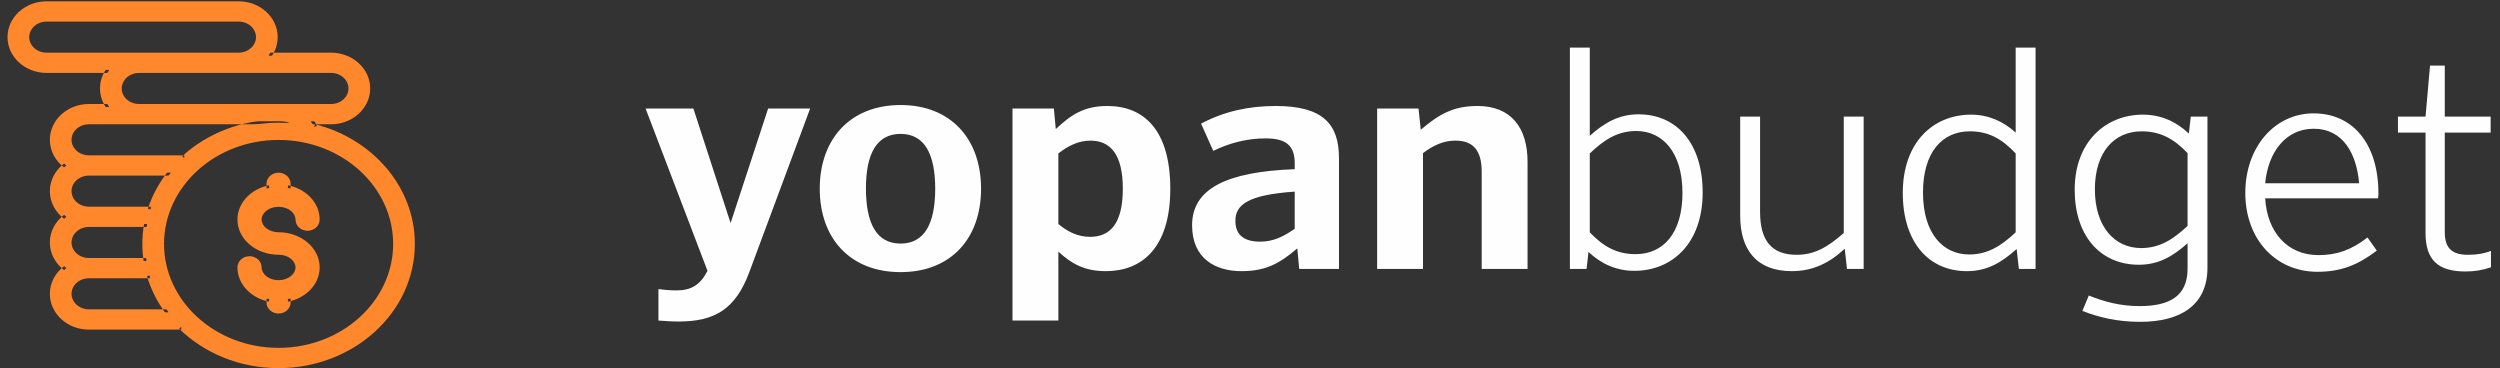<?xml version="1.0" encoding="UTF-8"?>
<!DOCTYPE svg PUBLIC "-//W3C//DTD SVG 1.1//EN" "http://www.w3.org/Graphics/SVG/1.1/DTD/svg11.dtd">
<!-- Creator: CorelDRAW 2019 (64 Bit) -->
<svg xmlns="http://www.w3.org/2000/svg" xml:space="preserve" width="55mm" height="8.1mm" version="1.1" style="shape-rendering:geometricPrecision; text-rendering:geometricPrecision; image-rendering:optimizeQuality; fill-rule:evenodd; clip-rule:evenodd"
viewBox="0 0 5500 810"
 xmlns:xlink="http://www.w3.org/1999/xlink">
 <rect x="0" y="0" width="5500" height="810" fill="#333333" stroke="none"/>
 <defs>
  <style type="text/css">
   <![CDATA[
    .fil0 {fill:#FF872C}
    .fil1 {fill:#FEFEFE;fill-rule:nonzero}
   ]]>
  </style>
 </defs>
 <g id="Camada_x0020_1">
  <path class="fil0" d="M683.53 266.79c2.99,3.97 5.56,8.26 7.66,12.81 123.75,31.24 214.85,134.62 214.85,257 0,147.04 -131.51,266.68 -293.15,266.68 -84.39,0 -160.55,-32.62 -214.08,-84.71l-203.22 0c-43.73,0 -79.32,-32.38 -79.32,-72.16 0,-22.86 11.75,-43.24 30.03,-56.48 -18.28,-13.23 -30.03,-33.62 -30.03,-56.47 0,-22.85 11.75,-43.24 30.03,-56.47 -18.28,-13.23 -30.03,-33.62 -30.03,-56.47 0,-22.85 11.75,-43.25 30.03,-56.47 -18.28,-13.24 -30.03,-33.63 -30.03,-56.48 0,-39.79 35.59,-72.16 79.32,-72.16l44.97 0c-8.78,-11.61 -13.93,-25.65 -13.93,-40.78 0,-15.13 5.15,-29.18 13.93,-40.79l-138.08 0c-43.74,0 -79.33,-32.37 -79.33,-72.16 0,-39.78 35.59,-72.16 79.33,-72.16l422.47 0c43.73,0 79.32,32.38 79.32,72.16 0,15.13 -5.16,29.18 -13.94,40.79l138.09 0c43.74,0 79.32,32.37 79.32,72.16 0,39.79 -35.58,72.16 -79.32,72.16l-44.89 0zm89.73 -72.16c0,-22.49 -20.11,-40.79 -44.84,-40.79l-422.47 0c-24.72,0 -44.83,18.3 -44.83,40.79 0,22.49 20.11,40.78 44.83,40.78l312.11 0 110.36 0c24.73,0 44.84,-18.29 44.84,-40.78zm-715.62 -112.95c0,22.49 20.11,40.79 44.84,40.79l422.47 0c24.72,0 44.83,-18.3 44.83,-40.79 0,-22.48 -20.11,-40.78 -44.83,-40.78l-422.47 0c-24.73,0 -44.84,18.3 -44.84,40.78zm560.42 185.11l-422.47 0c-24.72,0 -44.83,18.29 -44.83,40.78 0,22.49 20.11,40.79 44.83,40.79l209.86 0c53.1,-48.43 126.49,-78.43 207.44,-78.43 8.33,0 16.58,0.33 24.74,0.96 -5.97,-2.63 -12.62,-4.1 -19.57,-4.1zm-242.07 112.94l-180.4 0c-24.72,0 -44.83,18.3 -44.83,40.79 0,22.49 20.11,40.78 44.83,40.78l136.07 0c9.62,-29.65 24.75,-57.17 44.33,-81.57zm-52.24 112.95l-128.16 0c-24.72,0 -44.83,18.29 -44.83,40.78 0,22.49 20.11,40.79 44.83,40.79l127.09 0c-1.92,-12.31 -2.93,-24.87 -2.93,-37.65 0,-14.96 1.38,-29.63 4,-43.92zm-172.99 153.73c0,22.49 20.11,40.78 44.83,40.78l175.51 0c-18.54,-24.55 -32.68,-52.06 -41.37,-81.57l-134.14 0c-24.72,0 -44.83,18.3 -44.83,40.79zm203.48 -109.81c0,129.75 116.03,235.3 258.65,235.3 142.62,0 258.66,-105.55 258.66,-235.3 0,-129.74 -116.04,-235.3 -258.66,-235.3 -142.62,0 -258.65,105.56 -258.65,235.3zm214.67 -53.62c0,19.06 19.69,34.57 43.9,34.57 46.22,0 83.81,31.79 83.81,70.88 0,33.26 -27.24,61.24 -63.85,68.83l0 7.84c0,10.02 -8.94,18.15 -19.96,18.15 -11.02,0 -19.96,-8.13 -19.96,-18.15l0 -7.84c-36.61,-7.59 -63.85,-35.57 -63.85,-68.83 0,-10.03 8.93,-18.16 19.95,-18.16 11.02,0 19.96,8.13 19.96,18.16 0,19.06 19.69,34.57 43.9,34.57 24.21,0 43.9,-15.51 43.9,-34.57 0,-19.07 -19.69,-34.57 -43.9,-34.57 -46.22,0 -83.81,-31.8 -83.81,-70.88 0,-33.27 27.24,-61.24 63.85,-68.83l0 -9.44c0,-10.02 8.94,-18.15 19.96,-18.15 11.02,0 19.96,8.13 19.96,18.15l0 9.44c36.61,7.59 63.85,35.56 63.85,68.83 0,10.03 -8.93,18.16 -19.95,18.16 -11.02,0 -19.96,-8.13 -19.96,-18.16 0,-19.06 -19.69,-34.57 -43.9,-34.57 -24.21,0 -43.9,15.51 -43.9,34.57z"/>
  <path class="fil0" d="M691.19 279.6l-6.01 2.77 1.33 2.87 3.06 0.77 1.62 -6.41zm-7.66 -12.81l0 -6.62 -13.25 0 7.96 10.59 5.29 -3.97zm-284.72 451.78l4.61 -4.75 -1.92 -1.87 -2.69 0 0 6.62zm-252.51 -128.64l3.88 5.36 7.4 -5.36 -7.4 -5.35 -3.88 5.35zm0 -112.94l3.88 5.36 7.4 -5.36 -7.4 -5.36 -3.88 5.36zm0 -112.94l3.88 5.35 7.4 -5.35 -7.4 -5.36 -3.88 5.36zm94.26 -128.64l0 6.62 13.3 0 -8.02 -10.61 -5.28 3.99zm0 -81.57l5.28 3.99 8.02 -10.6 -13.3 0 0 6.61zm349.77 -31.37l-5.27 -3.99 -8.02 10.6 13.29 0 0 -6.61zm-184.88 225.89l0 6.61 2.57 0 1.89 -1.72 -4.46 -4.89zm232.18 -77.47l-0.51 6.59 3.17 -12.65 -2.66 6.06zm-261.64 108.84l5.16 4.14 8.62 -10.75 -13.78 0 0 6.61zm-44.33 81.57l0 6.62 4.81 0 1.49 -4.58 -6.3 -2.04zm-7.91 31.38l6.5 1.19 1.43 -7.81 -7.93 0 0 6.62zm-1.07 81.57l0 6.61 7.73 0 -1.19 -7.63 -6.54 1.02zm48.42 112.94l0 6.62 13.28 0 -8 -10.6 -5.28 3.98zm-41.37 -81.57l6.34 -1.87 -1.4 -4.74 -4.94 0 0 6.61zm303.04 51.64l-1.35 -6.48 -5.27 1.09 0 5.39 6.62 0zm-39.92 0l6.62 0 0 -5.39 -5.27 -1.09 -1.35 6.48zm0 -243.11l1.35 6.48 5.27 -1.09 0 -5.39 -6.62 0zm39.92 0l-6.62 0 0 5.39 5.27 1.09 1.35 -6.48zm64.43 -137.32c-2.3,-4.98 -5.11,-9.67 -8.39,-14.02l-10.57 7.95c2.72,3.61 5.05,7.49 6.94,11.61l12.02 -5.54zm215.45 259.77c0,-125.87 -93.63,-231.55 -219.84,-263.41l-3.24 12.82c121.28,30.62 209.85,131.7 209.85,250.59l13.23 0zm-299.76 273.29c164.69,0 299.76,-122.02 299.76,-273.29l-13.23 0c0,142.82 -127.94,260.06 -286.53,260.06l0 13.23zm-218.69 -86.59c54.78,53.31 132.59,86.59 218.69,86.59l0 -13.23c-82.68,0 -157.18,-31.96 -209.47,-82.84l-9.22 9.48zm-198.61 1.88l203.22 0 0 -13.23 -203.22 0 0 13.23zm-85.93 -78.77c0,44.01 39.14,78.77 85.93,78.77l0 -13.23c-40.68,0 -72.7,-29.98 -72.7,-65.54l-13.23 0zm32.76 -61.83c-19.78,14.32 -32.76,36.61 -32.76,61.83l13.23 0c0,-20.49 10.52,-38.98 27.29,-51.12l-7.76 -10.71zm-32.76 -51.12c0,25.22 12.98,47.51 32.76,61.83l7.76 -10.71c-16.77,-12.14 -27.29,-30.64 -27.29,-51.12l-13.23 0zm32.76 -61.83c-19.78,14.32 -32.76,36.61 -32.76,61.83l13.23 0c0,-20.48 10.52,-38.97 27.29,-51.11l-7.76 -10.72zm-32.76 -51.11c0,25.22 12.98,47.51 32.76,61.83l7.76 -10.72c-16.77,-12.14 -27.29,-30.63 -27.29,-51.11l-13.23 0zm32.76 -61.83c-19.78,14.32 -32.76,36.61 -32.76,61.83l13.23 0c0,-20.48 10.52,-38.98 27.29,-51.12l-7.76 -10.71zm-32.76 -51.12c0,25.22 12.98,47.51 32.76,61.83l7.76 -10.71c-16.77,-12.14 -27.29,-30.64 -27.29,-51.12l-13.23 0zm85.93 -78.77c-46.79,0 -85.93,34.76 -85.93,78.77l13.23 0c0,-35.56 32.02,-65.54 72.7,-65.54l0 -13.23zm44.97 0l-44.97 0 0 13.23 44.97 0 0 -13.23zm-20.54 -34.17c0,16.67 5.68,32.1 15.27,44.77l10.55 -7.98c-7.98,-10.54 -12.59,-23.21 -12.59,-36.79l-13.23 0zm15.27 -44.78c-9.59,12.68 -15.27,28.11 -15.27,44.78l13.23 0c0,-13.59 4.62,-26.25 12.59,-36.8l-10.55 -7.98zm-132.81 10.61l138.08 0 0 -13.23 -138.08 0 0 13.23zm-85.94 -78.78c0,44.02 39.15,78.78 85.94,78.78l0 -13.23c-40.69,0 -72.71,-29.99 -72.71,-65.55l-13.23 0zm85.94 -78.77c-46.79,0 -85.94,34.76 -85.94,78.77l13.23 0c0,-35.56 32.02,-65.54 72.71,-65.54l0 -13.23zm422.47 0l-422.47 0 0 13.23 422.47 0 0 -13.23zm85.93 78.77c0,-44.01 -39.15,-78.77 -85.93,-78.77l0 13.23c40.68,0 72.7,29.98 72.7,65.54l13.23 0zm-15.27 44.78c9.58,-12.68 15.27,-28.11 15.27,-44.78l-13.23 0c0,13.59 -4.62,26.25 -12.59,36.8l10.55 7.98zm132.81 -10.61l-138.09 0 0 13.23 138.09 0 0 -13.23zm85.94 78.78c0,-44.02 -39.15,-78.78 -85.94,-78.78l0 13.23c40.69,0 72.71,29.99 72.71,65.55l13.23 0zm-85.94 78.77c46.79,0 85.94,-34.76 85.94,-78.77l-13.23 0c0,35.56 -32.02,65.54 -72.71,65.54l0 13.23zm-44.89 0l44.89 0 0 -13.23 -44.89 0 0 13.23zm44.89 -112.94c21.68,0 38.22,15.91 38.22,34.17l13.23 0c0,-26.72 -23.67,-47.4 -51.45,-47.4l0 13.23zm-422.47 0l422.47 0 0 -13.23 -422.47 0 0 13.23zm-38.22 34.17c0,-18.26 16.55,-34.17 38.22,-34.17l0 -13.23c-27.77,0 -51.45,20.68 -51.45,47.4l13.23 0zm38.22 34.17c-21.67,0 -38.22,-15.91 -38.22,-34.17l-13.23 0c0,26.72 23.68,47.4 51.45,47.4l0 -13.23zm312.11 0l-312.11 0 0 13.23 312.11 0 0 -13.23zm110.36 0l-110.36 0 0 13.23 110.36 0 0 -13.23zm38.22 -34.17c0,18.26 -16.54,34.17 -38.22,34.17l0 13.23c27.78,0 51.45,-20.68 51.45,-47.4l-13.23 0zm-664.16 -78.78c-21.68,0 -38.22,-15.91 -38.22,-34.17l-13.23 0c0,26.72 23.67,47.4 51.45,47.4l0 -13.23zm422.47 0l-422.47 0 0 13.23 422.47 0 0 -13.23zm38.22 -34.17c0,18.26 -16.55,34.17 -38.22,34.17l0 13.23c27.77,0 51.45,-20.68 51.45,-47.4l-13.23 0zm-38.22 -34.17c21.67,0 38.22,15.91 38.22,34.17l13.23 0c0,-26.71 -23.68,-47.4 -51.45,-47.4l0 13.23zm-422.47 0l422.47 0 0 -13.23 -422.47 0 0 13.23zm-38.22 34.17c0,-18.26 16.54,-34.17 38.22,-34.17l0 -13.23c-27.78,0 -51.45,20.69 -51.45,47.4l13.23 0zm131.33 191.72l422.47 0 0 -13.23 -422.47 0 0 13.23zm-38.22 34.17c0,-18.26 16.55,-34.17 38.22,-34.17l0 -13.23c-27.77,0 -51.45,20.69 -51.45,47.4l13.23 0zm38.22 34.17c-21.67,0 -38.22,-15.91 -38.22,-34.17l-13.23 0c0,26.72 23.68,47.4 51.45,47.4l0 -13.23zm209.86 0l-209.86 0 0 13.23 209.86 0 0 -13.23zm207.44 -78.43c-82.59,0 -157.57,30.62 -211.9,80.16l8.92 9.78c51.87,-47.31 123.67,-76.71 202.98,-76.71l0 -13.23zm25.24 0.98c-8.31,-0.64 -16.73,-0.98 -25.24,-0.98l0 13.23c8.16,0 16.23,0.33 24.23,0.94l1.01 -13.19zm-20.07 9.11c6.01,0 11.76,1.27 16.9,3.54l5.33 -12.11c-6.79,-2.99 -14.35,-4.66 -22.23,-4.66l0 13.23zm-422.47 112.95l180.4 0 0 -13.23 -180.4 0 0 13.23zm-38.22 34.17c0,-18.26 16.55,-34.17 38.22,-34.17l0 -13.23c-27.77,0 -51.45,20.68 -51.45,47.4l13.23 0zm38.22 34.17c-21.67,0 -38.22,-15.91 -38.22,-34.17l-13.23 0c0,26.72 23.68,47.4 51.45,47.4l0 -13.23zm136.07 0l-136.07 0 0 13.23 136.07 0 0 -13.23zm39.17 -79.1c-20.05,24.99 -35.59,53.22 -45.46,83.67l12.59 4.08c9.35,-28.85 24.09,-55.67 43.19,-79.47l-10.32 -8.28zm-175.24 123.7l128.16 0 0 -13.23 -128.16 0 0 13.23zm-38.22 34.17c0,-18.26 16.55,-34.17 38.22,-34.17l0 -13.23c-27.77,0 -51.45,20.68 -51.45,47.4l13.23 0zm38.22 34.17c-21.67,0 -38.22,-15.91 -38.22,-34.17l-13.23 0c0,26.72 23.68,47.4 51.45,47.4l0 -13.23zm127.09 0l-127.09 0 0 13.23 127.09 0 0 -13.23zm-9.55 -31.03c0,13.13 1.05,26.04 3.02,38.67l13.07 -2.04c-1.87,-11.98 -2.86,-24.2 -2.86,-36.63l-13.23 0zm4.11 -45.12c-2.69,14.68 -4.11,29.75 -4.11,45.12l13.23 0c0,-14.55 1.35,-28.82 3.89,-42.73l-13.01 -2.39zm-121.65 189.1c-21.67,0 -38.22,-15.91 -38.22,-34.17l-13.23 0c0,26.71 23.68,47.4 51.45,47.4l0 -13.23zm175.51 0l-175.51 0 0 13.23 175.51 0 0 -13.23zm-47.72 -73.09c8.94,30.31 23.44,58.52 42.44,83.69l10.56 -7.97c-18.08,-23.95 -31.85,-50.75 -40.31,-79.46l-12.69 3.74zm-127.79 4.75l134.14 0 0 -13.23 -134.14 0 0 13.23zm-38.22 34.17c0,-18.27 16.55,-34.17 38.22,-34.17l0 -13.23c-27.77,0 -51.45,20.68 -51.45,47.4l13.23 0zm455.52 118.88c-139.57,0 -252.04,-103.17 -252.04,-228.69l-13.23 0c0,133.97 119.6,241.92 265.27,241.92l0 -13.23zm252.04 -228.69c0,125.52 -112.47,228.69 -252.04,228.69l0 13.23c145.67,0 265.27,-107.95 265.27,-241.92l-13.23 0zm-252.04 -228.69c139.57,0 252.04,103.17 252.04,228.69l13.23 0c0,-133.97 -119.6,-241.92 -265.27,-241.92l0 13.23zm-252.04 228.69c0,-125.52 112.47,-228.69 252.04,-228.69l0 -13.23c-145.67,0 -265.27,107.95 -265.27,241.92l13.23 0zm251.96 -25.67c-22.12,0 -37.29,-13.93 -37.29,-27.95l-13.23 0c0,24.1 24.22,41.18 50.52,41.18l0 -13.23zm90.43 77.5c0,-43.73 -41.65,-77.5 -90.43,-77.5l0 13.23c43.64,0 77.2,29.83 77.2,64.27l13.23 0zm-69.13 75.3c38.84,-8.05 69.13,-38.12 69.13,-75.3l-13.23 0c0,29.35 -24.21,55.22 -58.59,62.35l2.69 12.95zm5.27 1.37l0 -7.84 -13.23 0 0 7.84 13.23 0zm-26.57 24.77c14.07,0 26.57,-10.52 26.57,-24.77l-13.23 0c0,5.8 -5.37,11.54 -13.34,11.54l0 13.23zm-26.57 -24.77c0,14.25 12.5,24.77 26.57,24.77l0 -13.23c-7.97,0 -13.34,-5.74 -13.34,-11.54l-13.23 0zm0 -7.84l0 7.84 13.23 0 0 -7.84 -13.23 0zm-63.86 -68.83c0,37.18 30.29,67.25 69.13,75.3l2.69 -12.95c-34.38,-7.13 -58.59,-33 -58.59,-62.35l-13.23 0zm26.57 -24.77c-14.07,0 -26.57,10.51 -26.57,24.77l13.23 0c0,-5.8 5.37,-11.54 13.34,-11.54l0 -13.23zm26.57 24.77c0,-14.26 -12.5,-24.77 -26.57,-24.77l0 13.23c7.97,0 13.34,5.74 13.34,11.54l13.23 0zm37.29 27.95c-22.12,0 -37.29,-13.93 -37.29,-27.95l-13.23 0c0,24.1 24.22,41.18 50.52,41.18l0 -13.23zm37.29 -27.95c0,14.02 -15.18,27.95 -37.29,27.95l0 13.23c26.3,0 50.51,-17.08 50.51,-41.18l-13.22 0zm-37.29 -27.96c22.11,0 37.29,13.93 37.29,27.96l13.22 0c0,-24.11 -24.21,-41.19 -50.51,-41.19l0 13.23zm-90.43 -77.49c0,43.73 41.64,77.49 90.43,77.49l0 -13.23c-43.65,0 -77.2,-29.83 -77.2,-64.26l-13.23 0zm69.13 -75.3c-38.84,8.05 -69.13,38.12 -69.13,75.3l13.23 0c0,-29.35 24.21,-55.22 58.59,-62.35l-2.69 -12.95zm-5.27 -2.97l0 9.44 13.23 0 0 -9.44 -13.23 0zm26.57 -24.77c-14.07,0 -26.57,10.52 -26.57,24.77l13.23 0c0,-5.8 5.37,-11.54 13.34,-11.54l0 -13.23zm26.57 24.77c0,-14.25 -12.5,-24.77 -26.57,-24.77l0 13.23c7.97,0 13.34,5.74 13.34,11.54l13.23 0zm0 9.44l0 -9.44 -13.23 0 0 9.44 13.23 0zm63.86 68.83c0,-37.18 -30.29,-67.25 -69.13,-75.3l-2.69 12.95c34.38,7.13 58.59,33 58.59,62.35l13.23 0zm-26.57 24.77c14.07,0 26.57,-10.51 26.57,-24.77l-13.23 0c0,5.8 -5.37,11.54 -13.34,11.54l0 13.23zm-26.57 -24.77c0,14.26 12.5,24.77 26.57,24.77l0 -13.23c-7.97,0 -13.35,-5.74 -13.35,-11.54l-13.22 0zm-37.29 -27.95c22.11,0 37.29,13.93 37.29,27.95l13.22 0c0,-24.1 -24.21,-41.18 -50.51,-41.18l0 13.23zm-37.29 27.95c0,-14.02 15.17,-27.95 37.29,-27.95l0 -13.23c-26.3,0 -50.52,17.08 -50.52,41.18l13.23 0z"/>
  <path class="fil1" d="M1689.86 238.83l-82.55 251.88 -81.84 -251.88 -105.13 0 136.17 357.01c-15.52,30.34 -35.28,43.04 -67.73,43.04 -16.23,0 -28.93,-1.41 -40.22,-2.82l0 69.15c14.82,0.7 23.99,2.11 44.45,2.11 79.02,0 124.89,-26.81 155.22,-107.95l134.06 -360.54 -92.43 0zm468.49 176.39c0,-109.36 -66.32,-184.15 -177.09,-184.15 -110.78,0 -177.81,74.79 -177.81,184.15 0,109.36 67.03,183.45 177.81,183.45 110.77,0 177.09,-74.09 177.09,-183.45zm-100.89 0c0,76.2 -23.29,120.65 -76.2,120.65 -52.92,0 -76.2,-44.45 -76.2,-121.36 0,-75.49 23.28,-119.94 76.2,-119.94 52.91,0 76.2,44.45 76.2,120.65zm517.17 0c0,-130.53 -59.27,-182.03 -138.29,-182.03 -51.51,0 -79.73,19.05 -113.59,50.8l-4.24 -45.16 -91.02 0 0 466.38 100.9 0 0 -151.7c28.93,26.81 57.86,43.04 104.42,43.04 78.32,0 141.82,-50.1 141.82,-181.33zm-104.42 0c0,76.2 -27.52,105.83 -71.97,105.83 -25.4,0 -47.98,-9.87 -69.85,-28.22l0 -155.22c22.58,-17.64 45.16,-28.22 70.56,-28.22 43.03,0 71.26,28.92 71.26,105.83zm475.54 -67.73c0,-76.2 -37.39,-114.3 -138.99,-114.3 -60.68,0 -113.6,11.99 -164.4,38.8l26.81 59.97c35.99,-17.64 74.79,-27.51 115.01,-27.51 45.16,0 64.21,15.52 64.21,55.03l0 12.7c-150.29,5.65 -225.78,43.04 -225.78,123.47 0,73.38 51.5,100.9 108.65,100.9 51.51,0 82.55,-15.52 122.77,-50.1l4.23 45.16 87.49 0 0 -244.12zm-97.36 155.92c-24.7,16.94 -46.57,28.23 -76.2,28.23 -35.28,0 -54.33,-14.82 -54.33,-45.86 0,-35.28 27.52,-57.15 130.53,-64.21l0 81.84zm512.23 -147.46c0,-75.49 -36.69,-122.76 -110.06,-122.76 -52.92,0 -83.97,17.63 -124.89,52.21l-4.94 -46.57 -91.02 0 0 352.78 100.9 0 0 -254.71c23.99,-18.34 46.57,-27.51 71.26,-27.51 38.81,0 57.86,21.16 57.86,68.44l0 213.78 100.89 0 0 -235.66zm385.24 67.74c0,-107.95 -56.45,-172.16 -141.11,-172.16 -42.34,0 -74.09,17.64 -107.25,47.27l0 -194.03 -43.74 0 0 486.84 36.69 0 4.23 -37.39c27.52,26.1 61.38,41.62 100.89,41.62 83.26,0 150.29,-60.67 150.29,-172.15zm-44.45 0.7c0,88.9 -42.34,134.76 -103.01,134.76 -41.63,0 -71.26,-16.93 -100.9,-47.97l0 -173.57c31.05,-29.64 60.68,-49.39 102.31,-49.39 57.85,0 101.6,46.57 101.6,136.17zm398.64 -167.92l-43.74 0 0 256.12c-35.28,31.04 -64.21,47.98 -103.72,47.98 -54.33,0 -80.44,-30.34 -80.44,-94.55l0 -209.55 -43.74 0 0 218.02c0,73.38 34.57,122.06 113.59,122.06 46.57,0 83.26,-18.35 116.42,-49.39l4.94 44.45 36.69 0 0 -335.14zm378.18 -151.7l-43.74 0 0 186.98c-26.81,-24.7 -59.97,-39.51 -98.07,-39.51 -83.26,0 -150.29,60.67 -150.29,172.15 0,107.95 56.45,172.16 141.11,172.16 43.75,0 75.5,-18.35 109.37,-48.68l4.93 43.74 36.69 0 0 -486.84zm-43.74 406.41c-31.05,28.92 -60.68,48.68 -102.31,48.68 -57.85,0 -101.6,-46.57 -101.6,-136.17 0,-88.9 42.34,-134.77 103.01,-134.77 41.63,0 71.26,16.94 100.9,48.69l0 173.57zm421.92 -254.71l-36.69 0 -4.23 37.39c-27.52,-26.1 -61.38,-41.62 -100.89,-41.62 -83.26,0 -150.29,60.67 -150.29,165.1 0,101.6 56.45,165.1 141.11,165.1 42.34,0 74.09,-17.64 107.25,-47.27l0 55.73c0,60.68 -39.51,82.55 -105.84,82.55 -42.33,0 -78.31,-9.87 -111.47,-23.28l-14.12 33.87c34.58,13.4 74.79,23.99 127.01,23.99 88.19,0 148.16,-35.99 148.16,-119.24l0 -332.32zm-43.74 240.59c-31.05,28.93 -60.68,48.69 -102.31,48.69 -57.85,0 -101.6,-46.57 -101.6,-129.12 0,-81.84 42.34,-127.71 103.01,-127.71 41.63,0 71.26,16.94 100.9,47.98l0 160.16zm419.81 -71.96c0,-107.25 -55.04,-175.69 -142.53,-175.69 -86.07,0 -150.28,74.79 -150.28,174.98 0,101.6 66.32,173.57 158.75,173.57 51.51,0 88.9,-14.82 130.53,-46.57l-20.46 -28.92c-34.57,26.81 -66.33,38.8 -107.95,38.8 -68.44,0 -112.89,-50.8 -117.13,-124.88l248.36 0c0.71,-4.24 0.71,-9.18 0.71,-11.29zm-249.07 -21.87c6.35,-68.44 45.16,-119.95 106.54,-119.95 65.62,0 94.55,55.74 100.19,119.95l-206.73 0zm496.71 148.87c-15.52,5.64 -29.63,8.47 -50.8,8.47 -37.39,0 -50.8,-16.94 -50.8,-50.1l0 -218.72 100.9 0 0 -35.28 -100.9 0 0 -112.19 -32.45 0 -9.88 112.19 -60.68 0 0 35.28 60.68 0 0 220.84c0,58.56 26.81,84.66 87.49,84.66 21.17,0 37.39,-2.82 56.44,-9.17l0 -35.98z"/>
 </g>
</svg>
